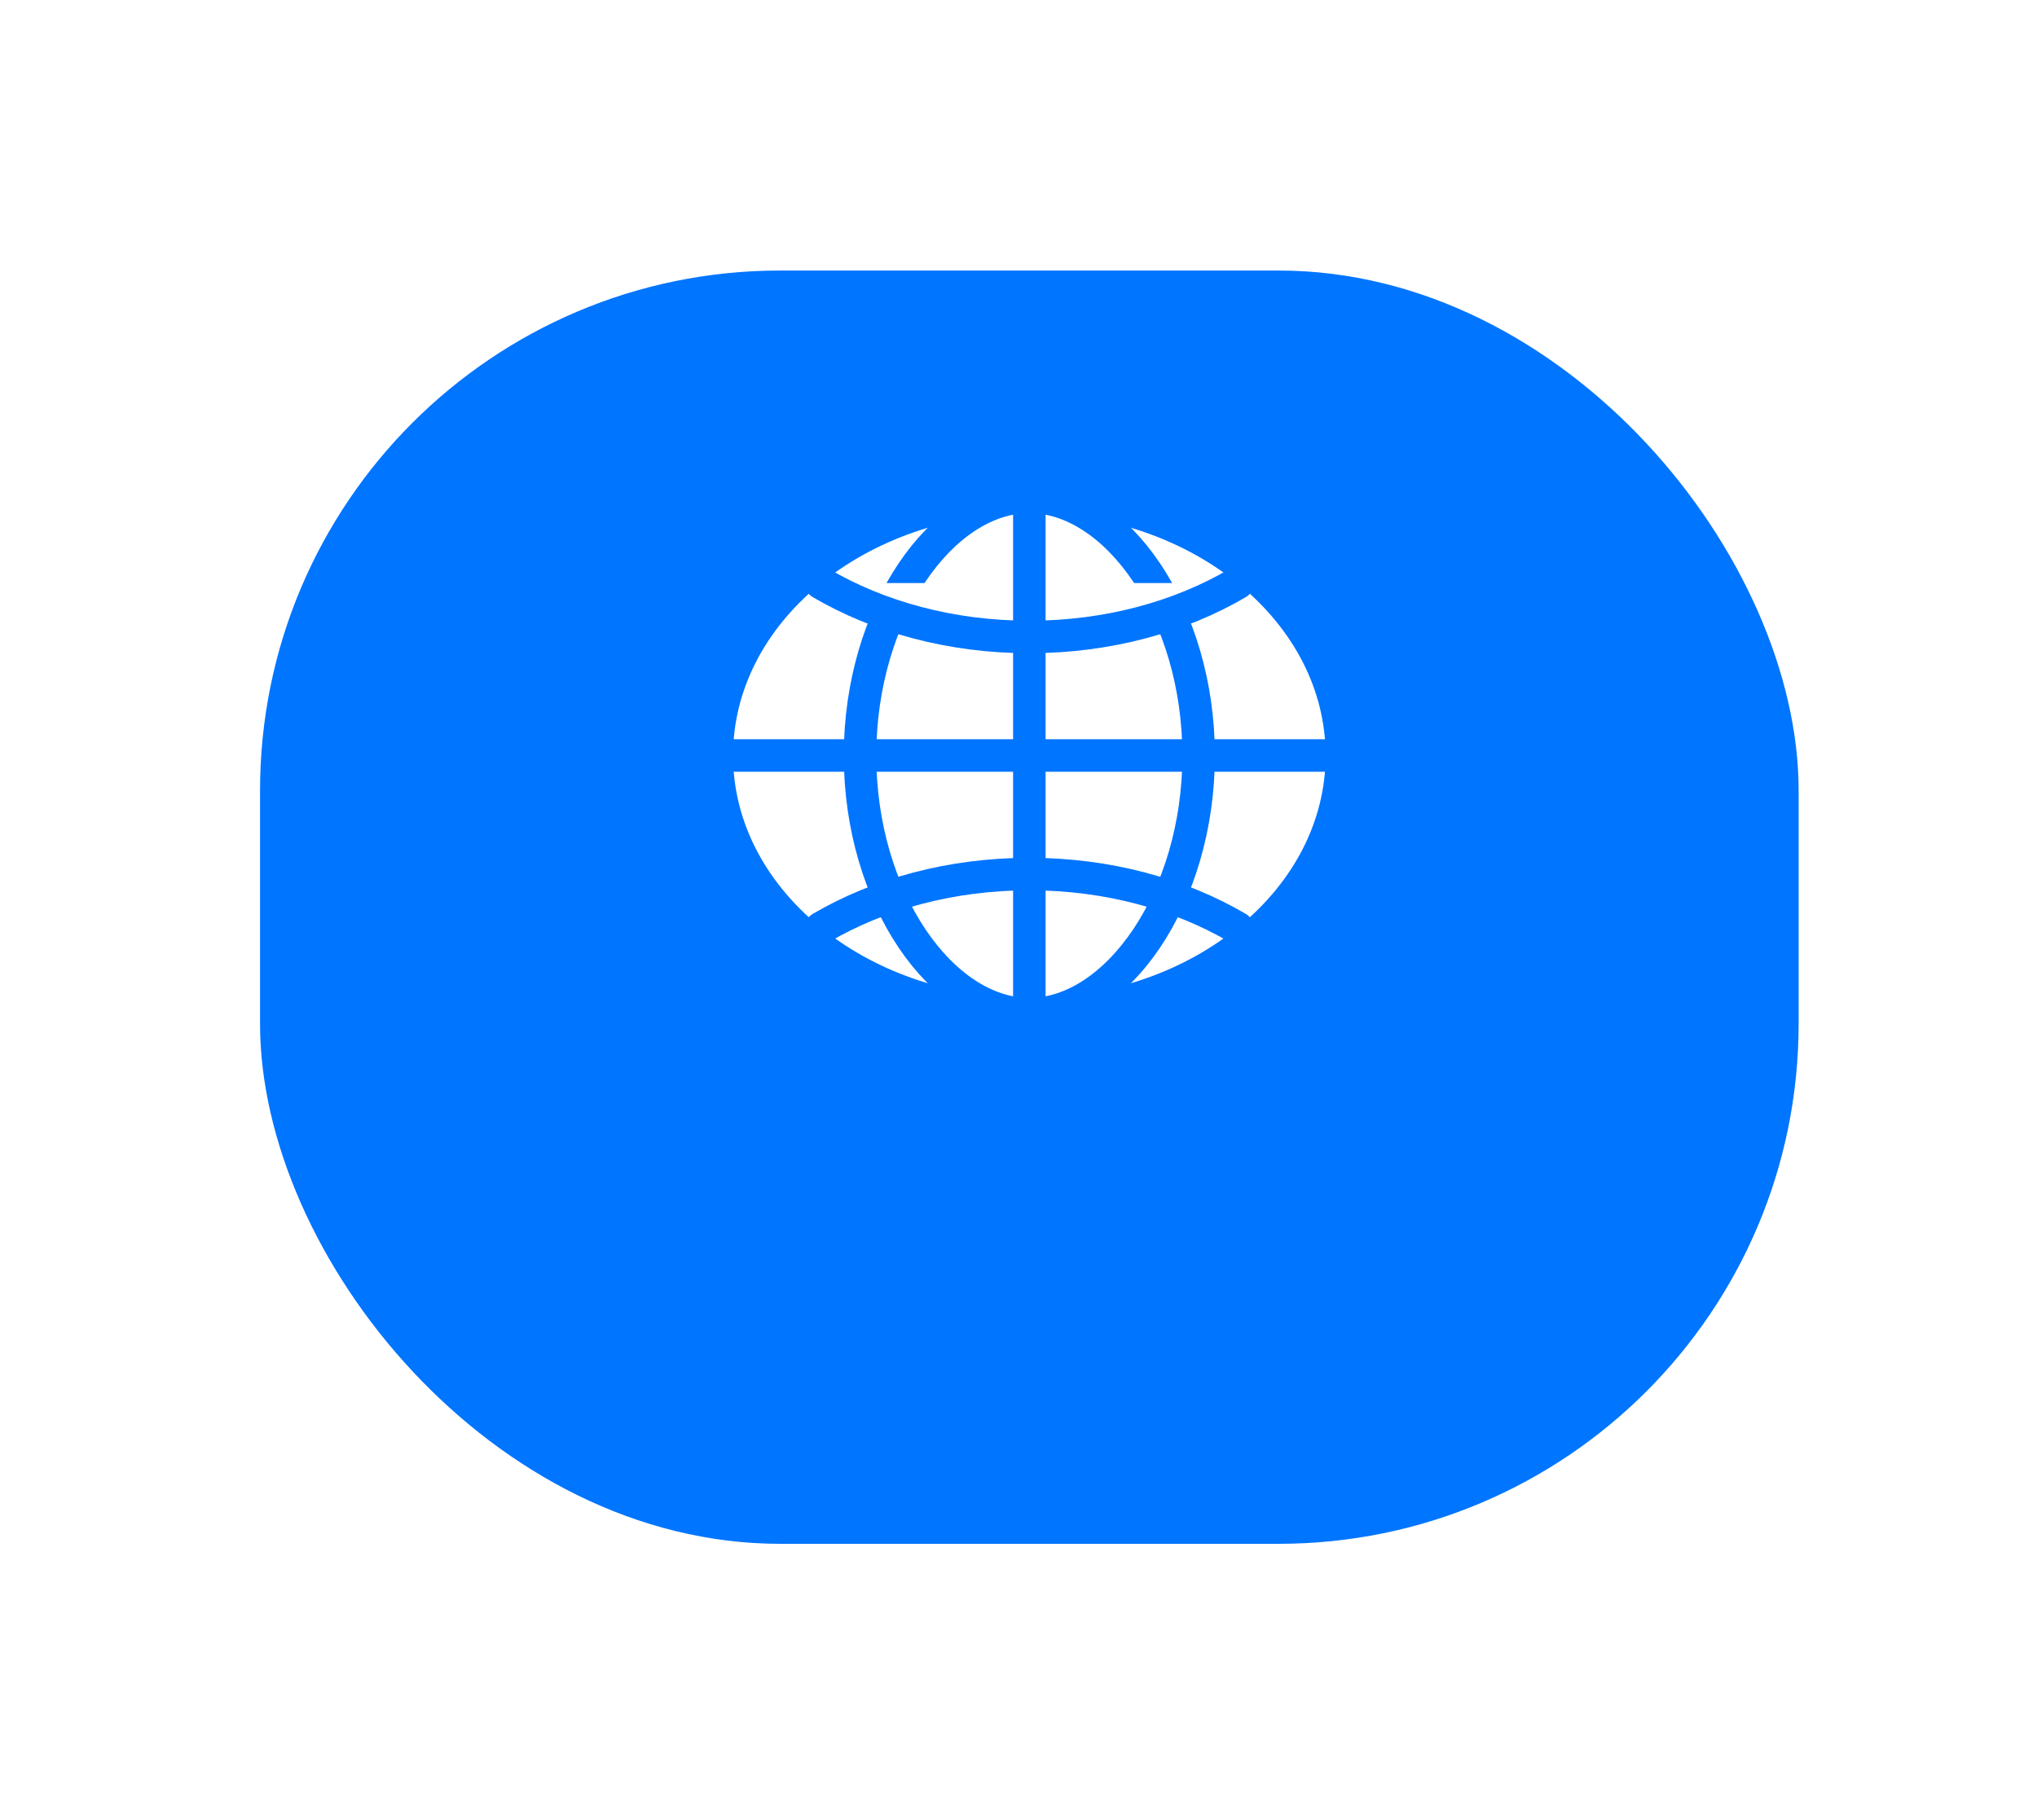 <svg width="47" height="42" viewBox="0 0 47 42" fill="none" xmlns="http://www.w3.org/2000/svg">
<g filter="url(#filter0_d_3530_4618)">
<rect x="6" y="2.743" width="35.5" height="29.383" rx="12" fill="#0075FF"/>
</g>
<path d="M23.75 11.466C19.768 11.466 16.539 14.138 16.539 17.434C16.539 20.73 19.768 23.403 23.75 23.403C27.732 23.403 30.961 20.73 30.961 17.434C30.961 14.138 27.732 11.466 23.75 11.466Z" fill="white" stroke="#0075FF" stroke-width="0.75" stroke-miterlimit="10"/>
<path d="M23.75 11.466C21.737 11.466 19.844 14.138 19.844 17.434C19.844 20.73 21.737 23.403 23.75 23.403C25.763 23.403 27.656 20.73 27.656 17.434C27.656 14.138 25.763 11.466 23.75 11.466Z" fill="white" stroke="#0075FF" stroke-width="0.75" stroke-miterlimit="10"/>
<path d="M18.941 13.455C20.267 14.234 21.936 14.699 23.749 14.699C25.562 14.699 27.23 14.234 28.556 13.455" fill="white"/>
<path d="M18.941 13.455C20.267 14.234 21.936 14.699 23.749 14.699C25.562 14.699 27.23 14.234 28.556 13.455" stroke="#0075FF" stroke-width="0.75" stroke-linecap="round" stroke-linejoin="round"/>
<path d="M28.556 21.414C27.23 20.635 25.562 20.17 23.749 20.17C21.936 20.17 20.267 20.635 18.941 21.414" stroke="#0075FF" stroke-width="0.75" stroke-linecap="round" stroke-linejoin="round"/>
<path d="M23.75 11.466V23.403" stroke="#0075FF" stroke-width="0.75" stroke-miterlimit="10"/>
<path d="M30.961 17.434H16.539" stroke="#0075FF" stroke-width="0.75" stroke-miterlimit="10"/>
<defs>
<filter id="filter0_d_3530_4618" x="0.5" y="0.743" width="46.5" height="40.383" filterUnits="userSpaceOnUse" color-interpolation-filters="sRGB">
<feFlood flood-opacity="0" result="BackgroundImageFix"/>
<feColorMatrix in="SourceAlpha" type="matrix" values="0 0 0 0 0 0 0 0 0 0 0 0 0 0 0 0 0 0 127 0" result="hardAlpha"/>
<feOffset dy="3.5"/>
<feGaussianBlur stdDeviation="2.75"/>
<feColorMatrix type="matrix" values="0 0 0 0 0 0 0 0 0 0 0 0 0 0 0 0 0 0 0.02 0"/>
<feBlend mode="normal" in2="BackgroundImageFix" result="effect1_dropShadow_3530_4618"/>
<feBlend mode="normal" in="SourceGraphic" in2="effect1_dropShadow_3530_4618" result="shape"/>
</filter>
</defs>
</svg>
